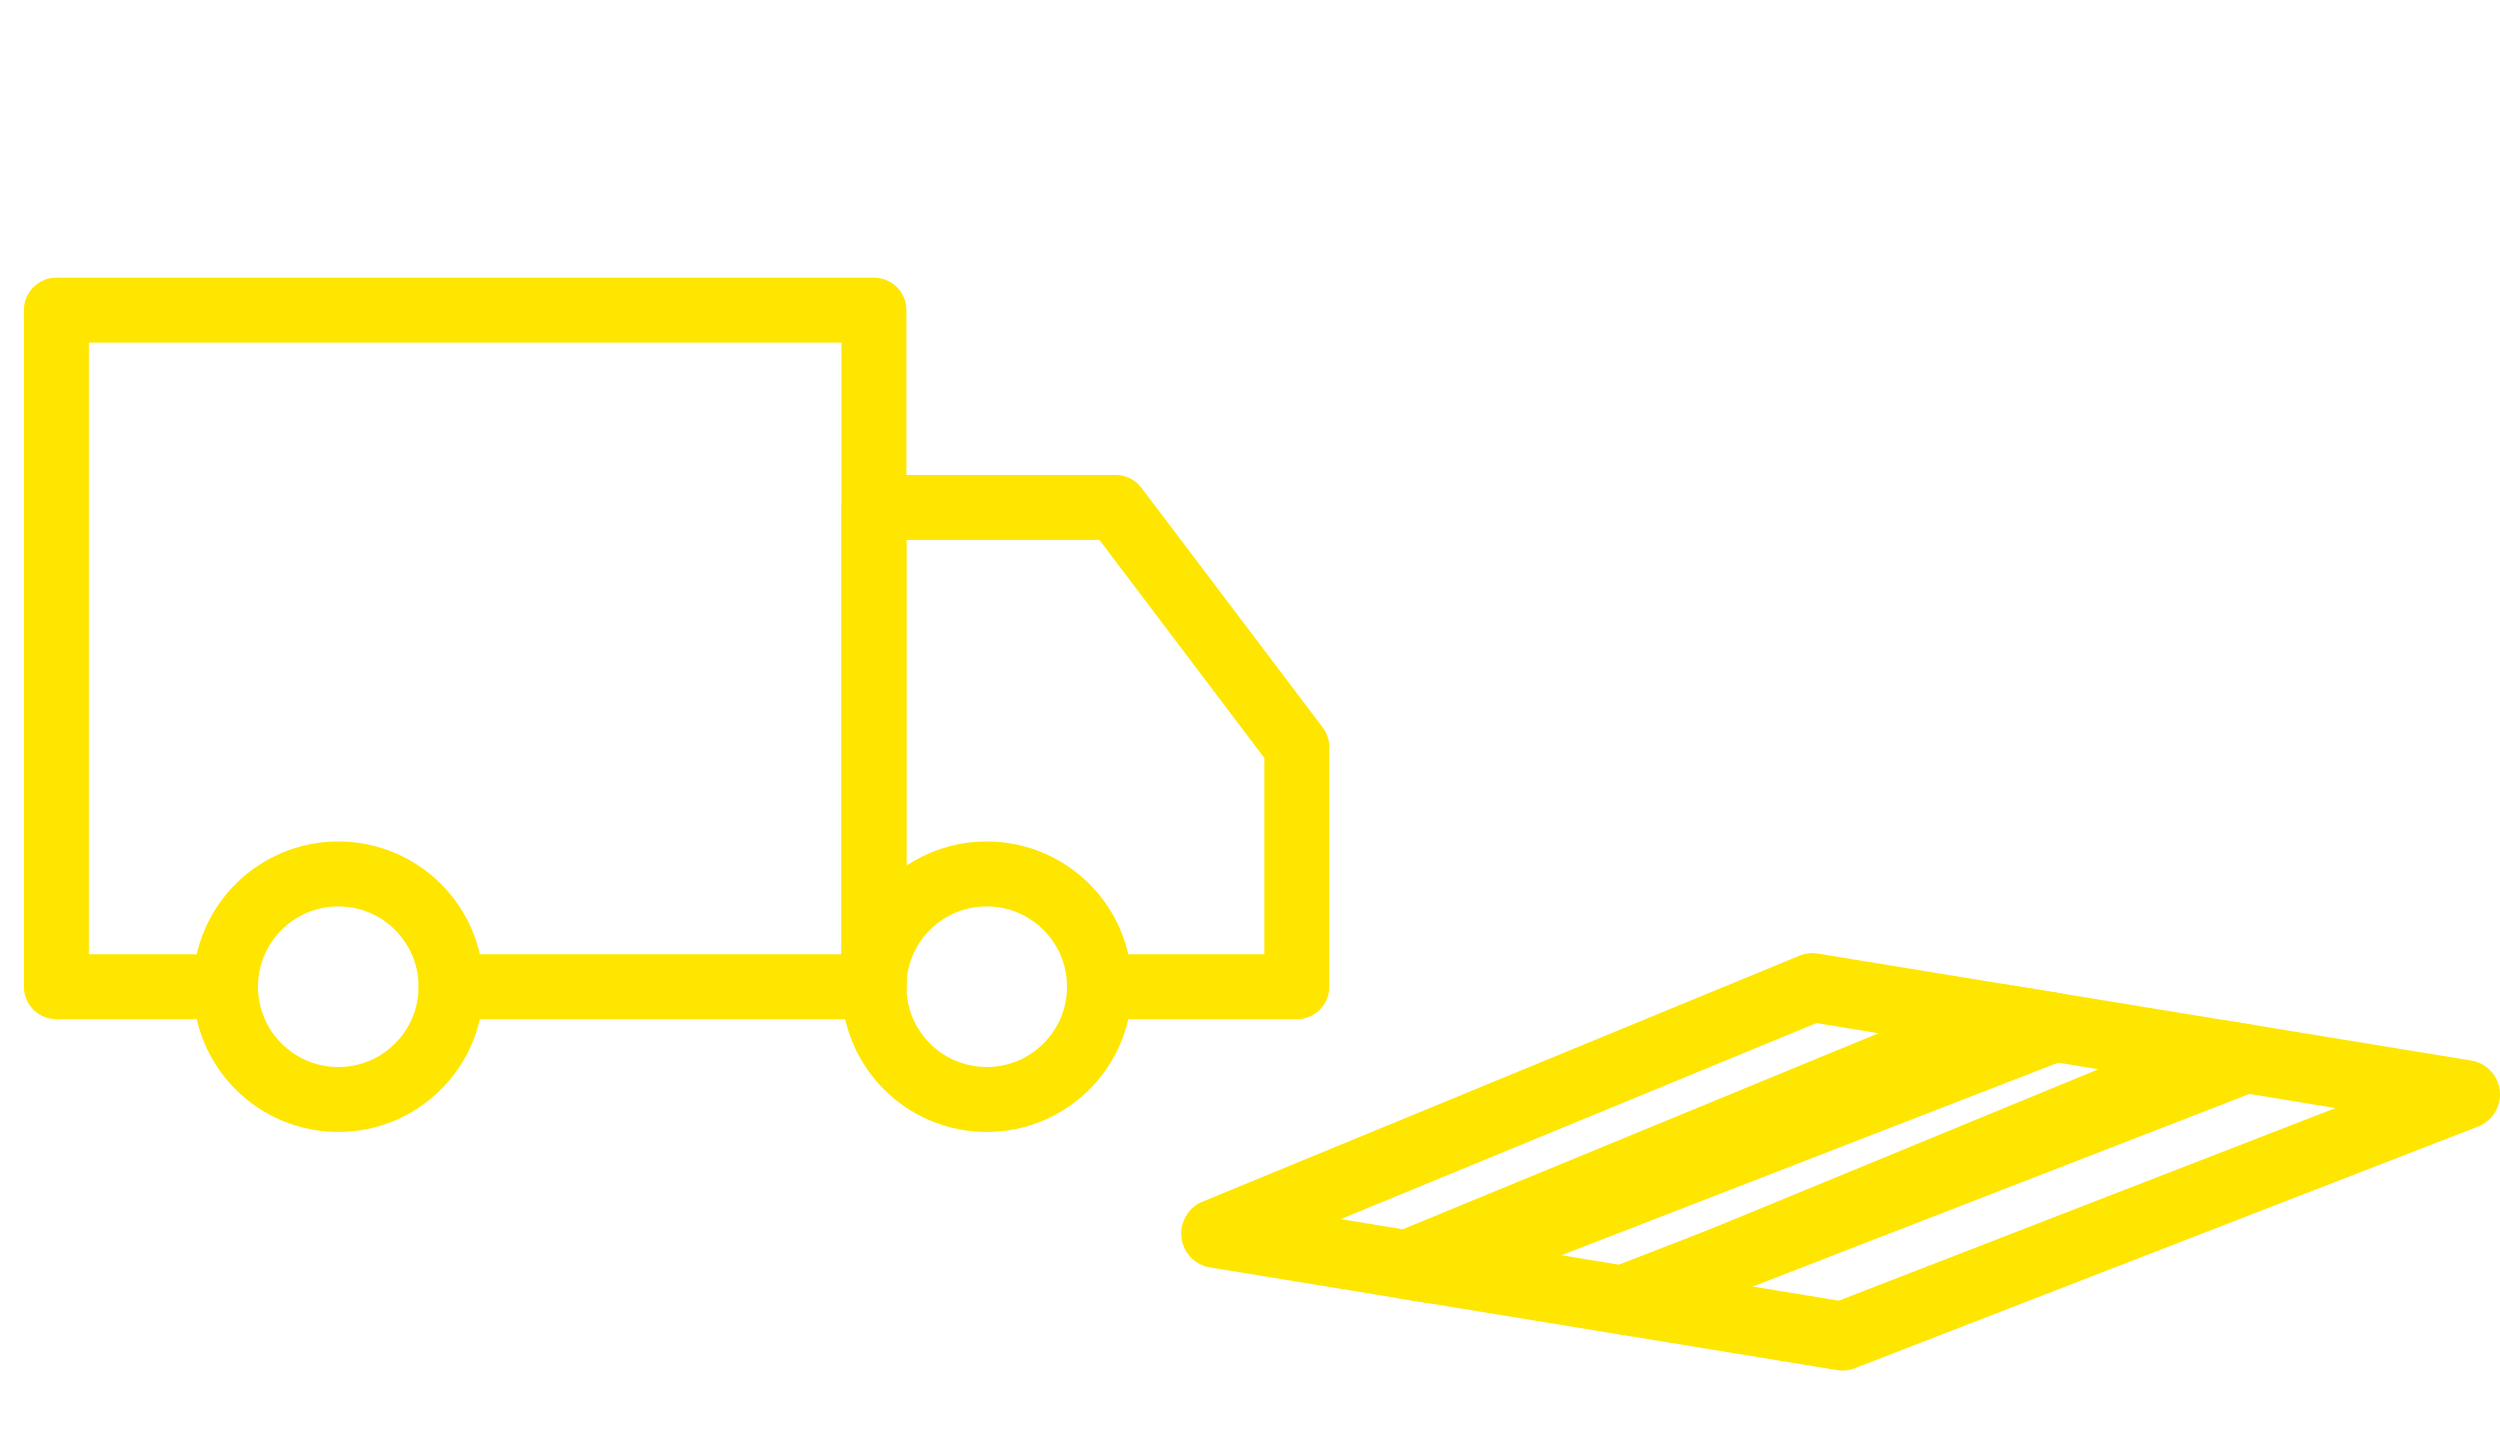 <svg width="218" height="125" viewBox="0 0 218 125" fill="none" xmlns="http://www.w3.org/2000/svg">
<path d="M29.5 95.875C34.931 95.875 39.333 91.472 39.333 86.042C39.333 80.611 34.931 76.208 29.5 76.208C24.069 76.208 19.666 80.611 19.666 86.042C19.666 91.472 24.069 95.875 29.5 95.875Z" stroke="#FFE600" stroke-width="5.664" stroke-linejoin="round"/>
<path d="M86.042 95.875C91.473 95.875 95.875 91.472 95.875 86.042C95.875 80.611 91.473 76.208 86.042 76.208C80.611 76.208 76.209 80.611 76.209 86.042C76.209 91.472 80.611 95.875 86.042 95.875Z" stroke="#FFE600" stroke-width="5.664" stroke-linejoin="round"/>
<path d="M19.666 86.042H4.917V27.042H76.208V86.042H39.333" stroke="#FFE600" stroke-width="5.664" stroke-linecap="round" stroke-linejoin="round"/>
<path d="M76.209 86.042V44.25H97.28L113.083 65.146V86.042H97.869" stroke="#FFE600" stroke-width="5.664" stroke-linecap="round" stroke-linejoin="round"/>
<path d="M124.813 110.64L106 107.559L158.04 86.115L179.147 89.571L124.813 110.64Z" stroke="#FFE600" stroke-width="6" stroke-linejoin="round"/>
<path d="M141.489 113.37L122.675 110.29L174.716 88.845L195.823 92.301L141.489 113.37Z" stroke="#FFE600" stroke-width="6" stroke-linejoin="round"/>
<path d="M160.665 116.509L141.852 113.429L193.892 91.985L215 95.44L160.665 116.509Z" stroke="#FFE600" stroke-width="6" stroke-linejoin="round"/>
</svg>
